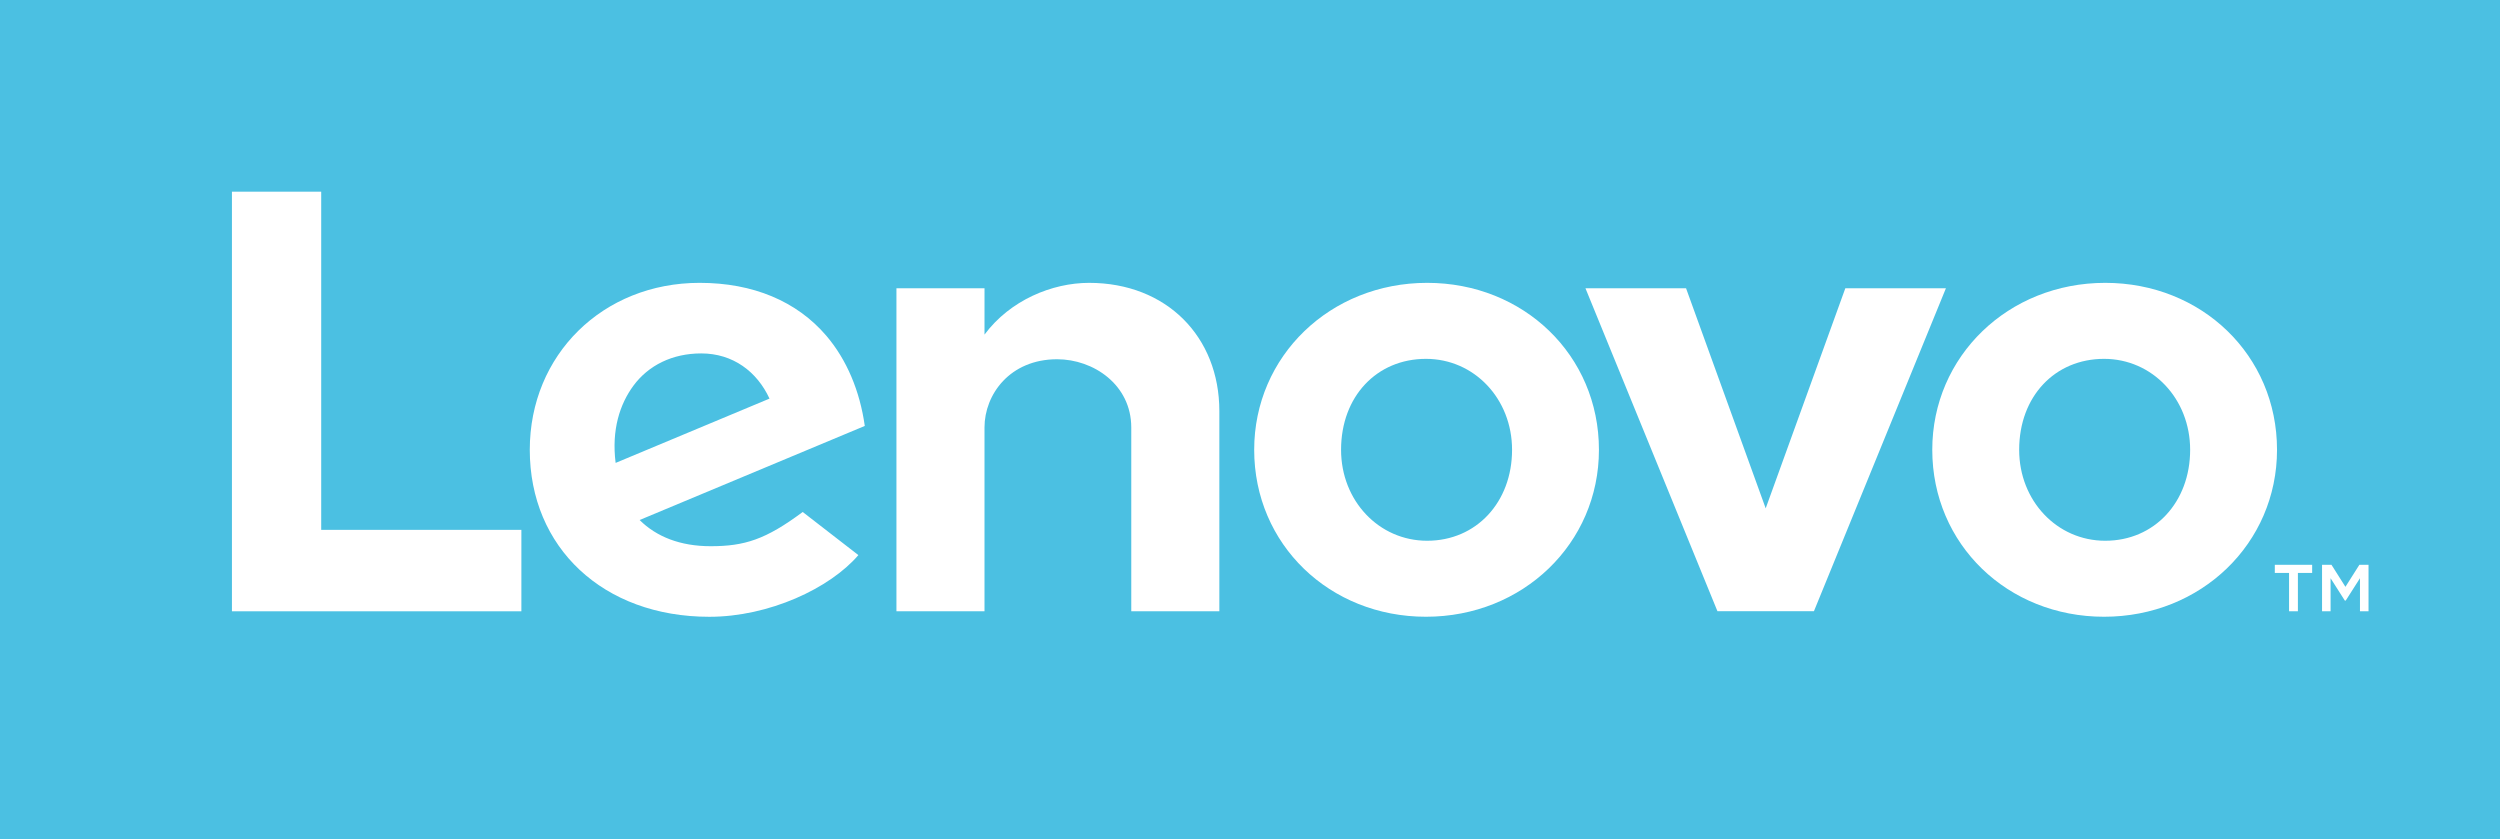 <svg width="280" height="94" viewBox="0 0 280 94" fill="none" xmlns="http://www.w3.org/2000/svg">
<rect x="0" y="0" width="280" height="94" fill="#333333" stroke="none"/>
<g clip-path="url(#clip0)">
<path d="M0 0V94H280V0H0Z" fill="#4BC0E2"/>
<path d="M121.977 31.68C117.843 31.68 113.139 33.611 110.264 37.476L110.266 37.469L110.264 37.472L110.266 32.286H100.401V68.465H110.264V47.88C110.264 44.174 113.116 40.236 118.397 40.236C122.479 40.236 126.702 43.095 126.702 47.88V68.465H136.567V46.038C136.567 37.718 130.656 31.68 121.977 31.68Z" fill="white"/>
<path d="M206.675 32.289L197.757 56.934L188.839 32.289H177.572L192.353 68.454H203.161L217.942 32.289H206.675Z" fill="white"/>
<path d="M70.951 43.188C72.631 40.916 75.307 39.583 78.539 39.583C82.094 39.583 84.791 41.628 86.184 44.644L68.951 51.845C68.48 48.151 69.419 45.26 70.951 43.188ZM89.903 57.342C85.751 60.436 83.378 61.175 79.593 61.175C76.185 61.175 73.519 60.111 71.637 58.242L96.856 47.705C96.306 43.779 94.827 40.273 92.549 37.605C89.235 33.729 84.331 31.679 78.361 31.679C67.513 31.679 59.335 39.738 59.335 50.381C59.335 61.3 67.533 69.081 79.447 69.081C86.122 69.081 92.948 65.895 96.139 62.172L89.903 57.342Z" fill="white"/>
<path d="M58.395 59.344H35.975V21.468H25.977V68.465H58.395V59.344Z" fill="white"/>
<path d="M235.655 40.192C230.146 40.192 226.147 44.396 226.147 50.378C226.147 56.088 230.383 60.564 235.788 60.564C241.297 60.564 245.296 56.243 245.296 50.378C245.296 44.666 241.061 40.192 235.655 40.192ZM235.655 69.076C224.866 69.076 216.414 60.982 216.414 50.378C216.414 39.893 224.925 31.679 235.788 31.679C246.576 31.679 255.026 39.773 255.026 50.378C255.026 60.861 246.518 69.076 235.655 69.076Z" fill="white"/>
<path d="M159.708 40.192C154.199 40.192 150.2 44.396 150.2 50.378C150.2 56.088 154.437 60.564 159.841 60.564C165.351 60.564 169.351 56.243 169.351 50.378C169.351 44.666 165.114 40.192 159.708 40.192ZM159.708 69.076C148.919 69.076 140.469 60.982 140.469 50.378C140.469 39.893 148.979 31.679 159.841 31.679C170.629 31.679 179.081 39.773 179.081 50.378C179.081 60.861 170.571 69.076 159.708 69.076Z" fill="white"/>
<path d="M260.069 63.257H261.126L262.688 65.725L264.25 63.257H265.275V68.465H264.317V64.762L262.721 67.264H262.62L261.025 64.762V68.465H260.069V63.257ZM256.374 64.171H254.779V63.257H258.961V64.171H257.365V68.465H256.374V64.171Z" fill="white"/>
</g>
<defs>
<clipPath id="clip0">
<rect width="280" height="94" fill="white"/>
</clipPath>
</defs>
</svg>
